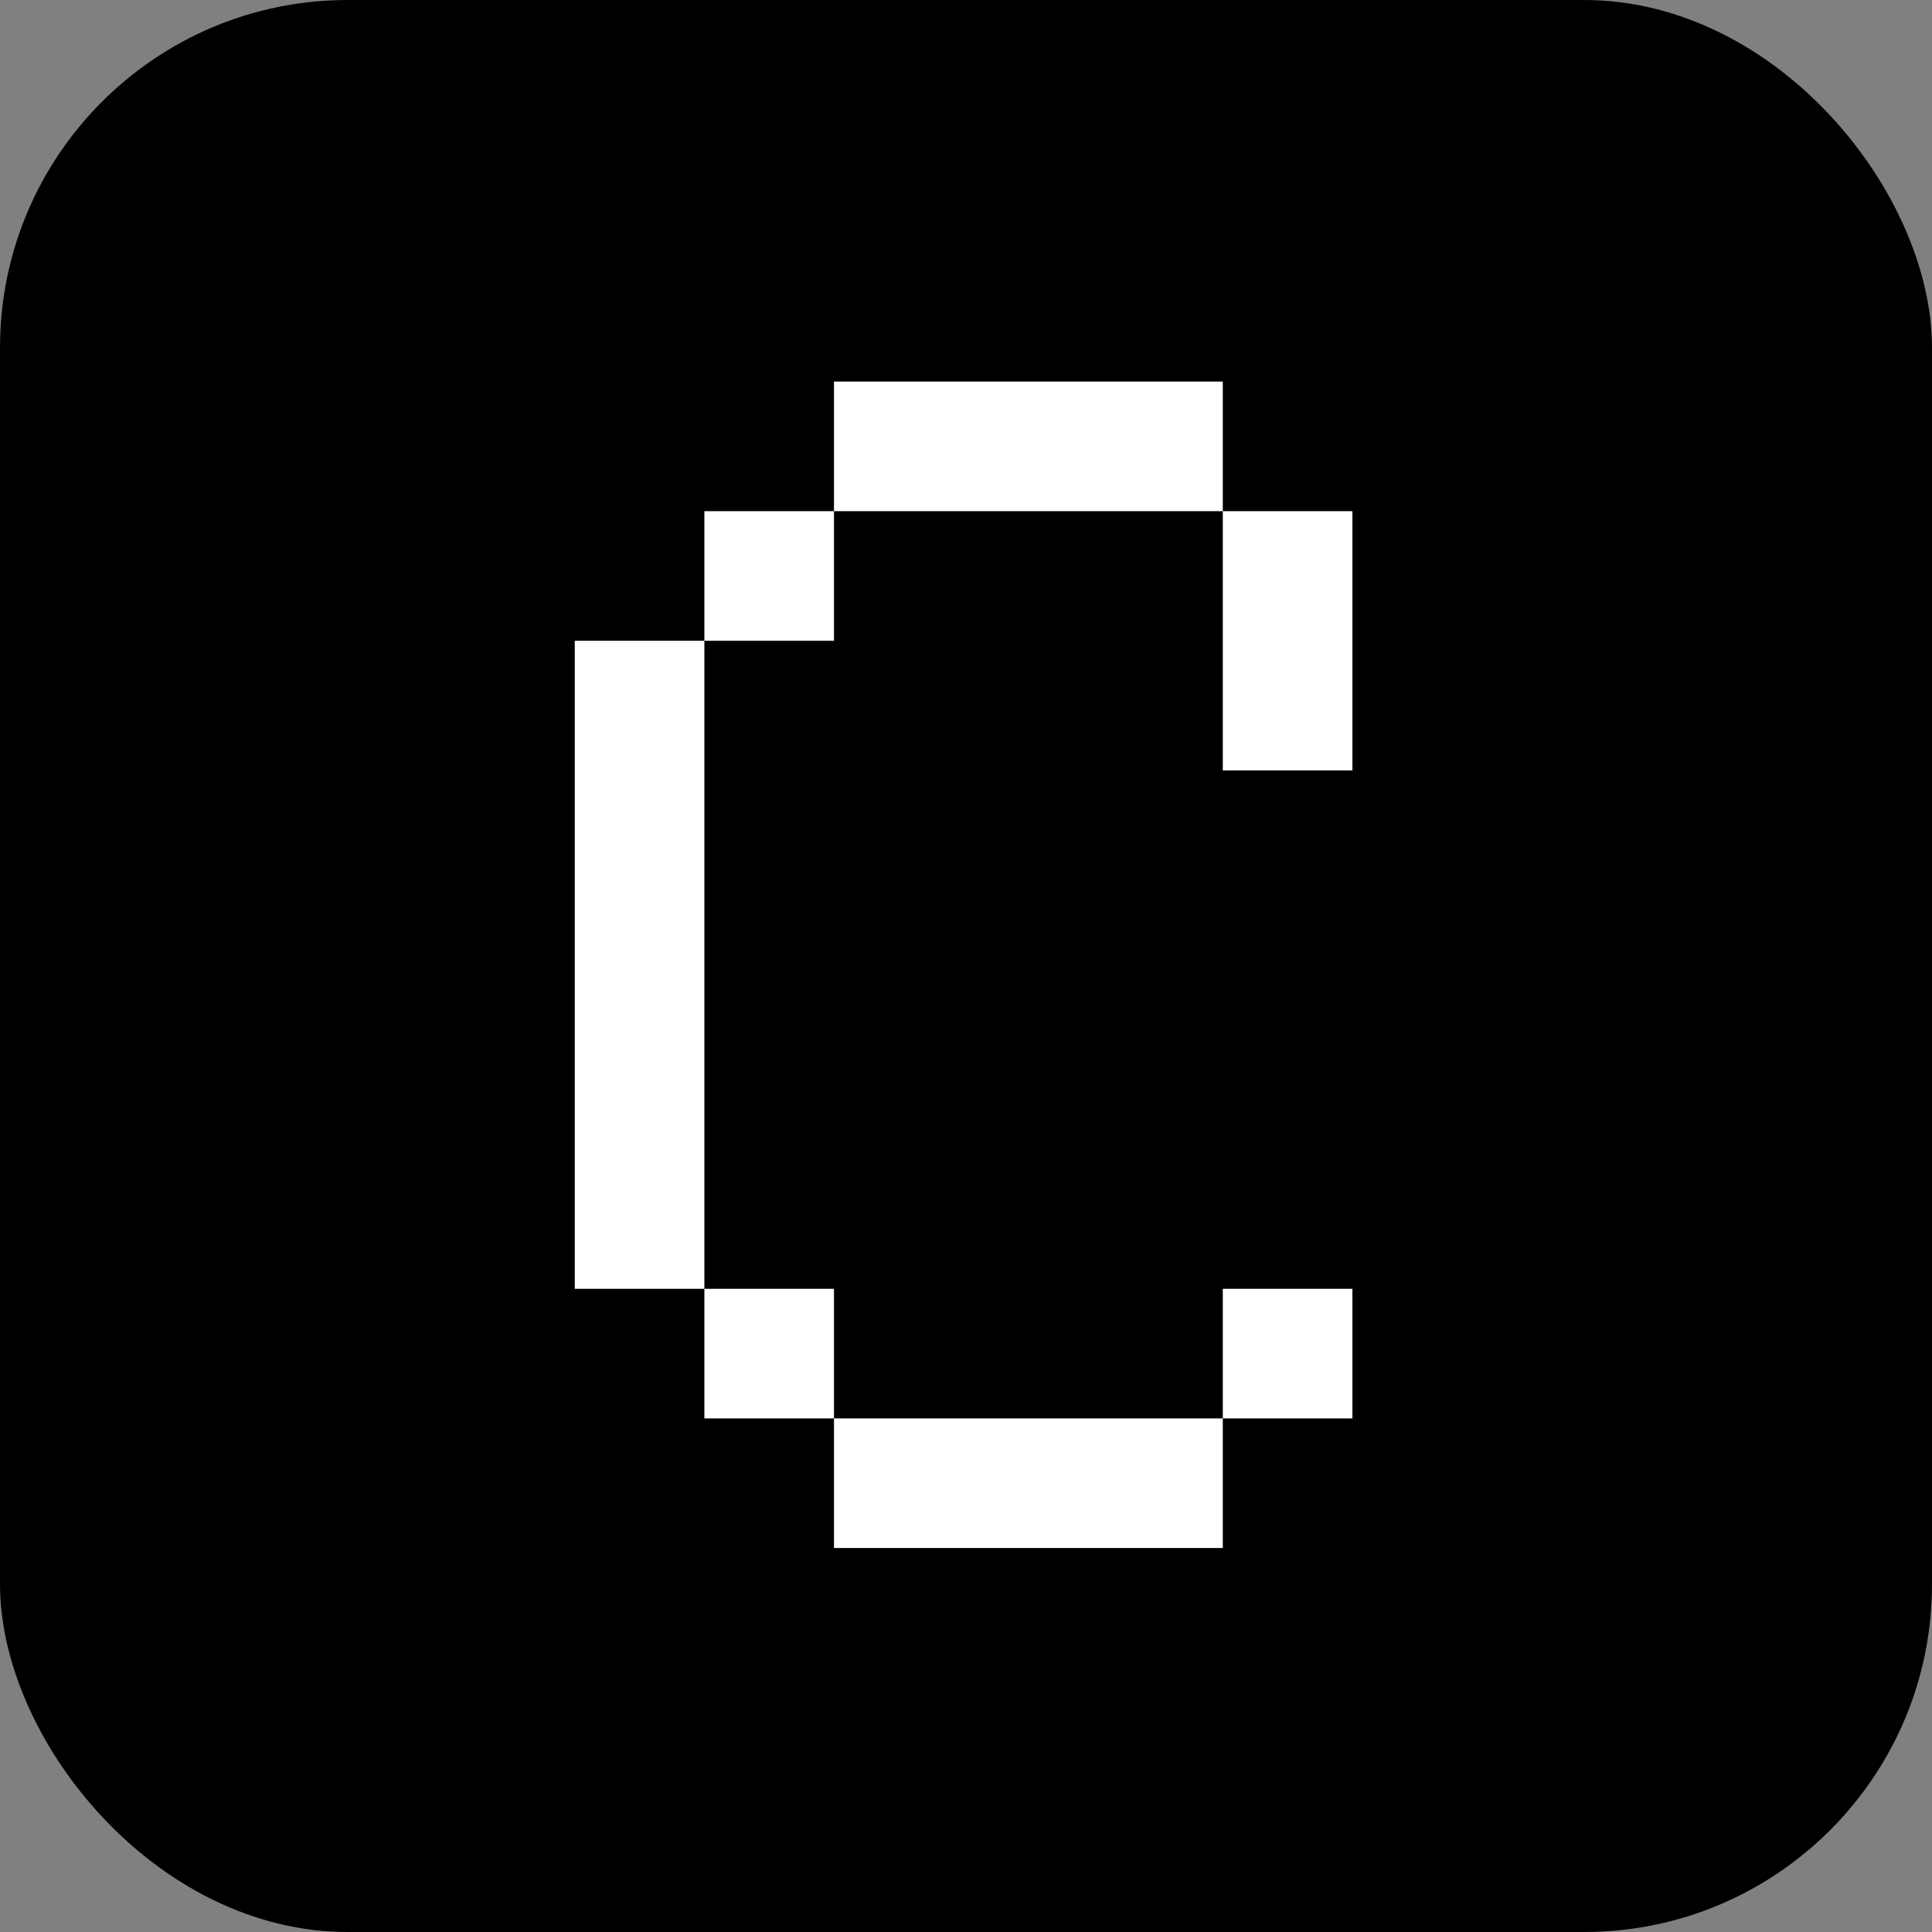 <svg width="400" height="400" viewBox="0 0 400 400" fill="none" xmlns="http://www.w3.org/2000/svg">
<rect x="0" y="0" width="400" height="400" fill="#808080" stroke="none"/>
<rect width="400" height="400" rx="72" fill="black"/>
<path d="M253.167 320.5H172.667V293.667H253.167V320.5ZM172.666 293.667H145.833V266.833H172.666V293.667ZM280 293.667H253.167V266.833H280V293.667ZM145.833 266.833H119V132.667H145.833V266.833ZM280 159.5H253.167V105.833H280V159.5ZM172.666 132.667H145.833V105.833H172.666V132.667ZM253.167 105.833H172.667V79H253.167V105.833Z" fill="white"/>
</svg>
